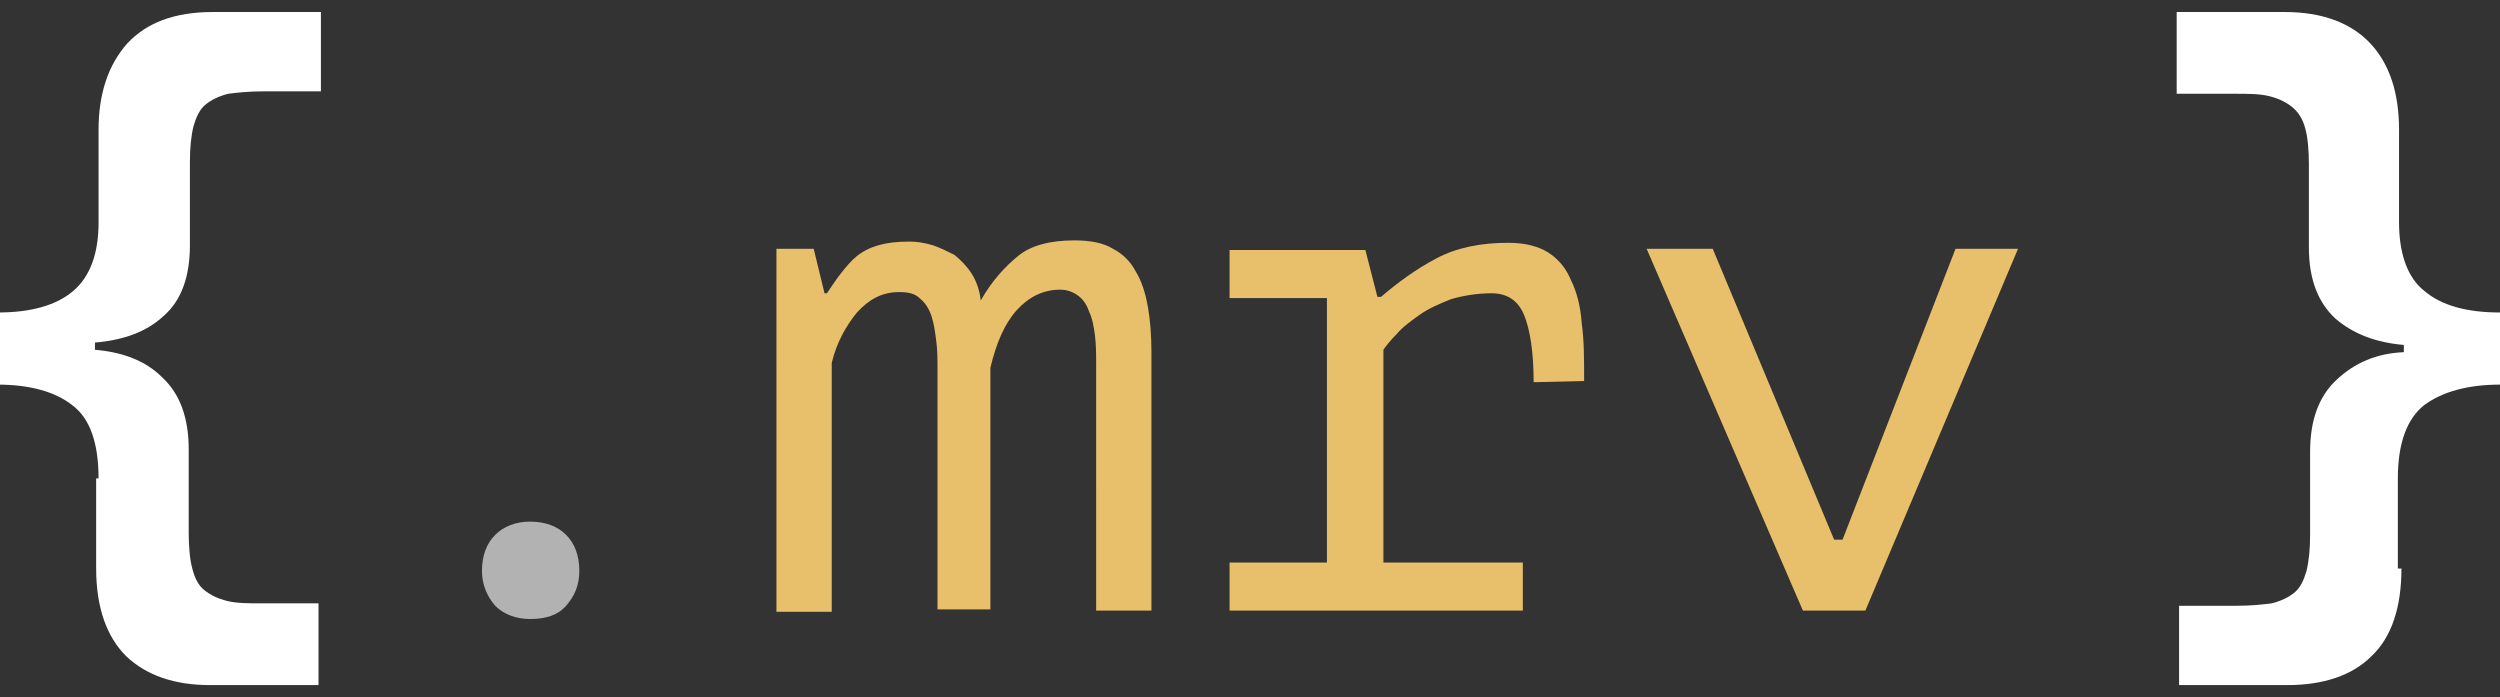 <?xml version="1.0" encoding="utf-8"?>
<!-- Generator: Adobe Illustrator 26.5.0, SVG Export Plug-In . SVG Version: 6.00 Build 0)  -->
<svg version="1.1" id="Ebene_1" xmlns="http://www.w3.org/2000/svg" xmlns:xlink="http://www.w3.org/1999/xlink" x="0px" y="0px"
	 viewBox="0 0 208 58" style="enable-background:new 0 0 208 58;" xml:space="preserve">
<rect x="0" y="0" width="208" height="58" fill="#333333" stroke="none"/>
<style type="text/css">
	.st0{fill:#B2B2B2;}
	.st1{fill:#E8BF6A;}
	.st2{fill:#FFFFFF;}
</style>
<g>
	<g>
		<path class="st0" d="M40.1,47.5c0-1.3,0.4-2.3,1.1-3c0.7-0.7,1.7-1.1,2.9-1.1c1.3,0,2.3,0.4,3,1.1c0.7,0.7,1.1,1.7,1.1,3
			c0,1.2-0.4,2.1-1.1,2.9c-0.7,0.8-1.7,1.1-3,1.1c-1.2,0-2.2-0.4-2.9-1.1C40.5,49.6,40.1,48.6,40.1,47.5z"/>
		<path class="st1" d="M78,50.8v-20c0-0.8,0-1.7-0.1-2.4c-0.1-0.8-0.2-1.5-0.4-2.1c-0.2-0.6-0.5-1.1-1-1.5c-0.4-0.4-1-0.5-1.7-0.5
			c-1.4,0-2.5,0.6-3.5,1.7c-0.9,1.1-1.7,2.5-2.1,4.2v20.7h-4.6V20.7h3.1l0.9,3.7h0.2c0.4-0.6,0.8-1.2,1.2-1.7c0.4-0.5,0.8-1,1.3-1.4
			c0.5-0.4,1.1-0.7,1.8-0.9c0.7-0.2,1.5-0.3,2.6-0.3c0.6,0,1.2,0.1,1.9,0.3c0.6,0.2,1.2,0.5,1.8,0.8c0.5,0.4,1,0.9,1.4,1.5
			c0.4,0.6,0.7,1.4,0.8,2.3c0.9-1.6,2-2.8,3.1-3.7c1.1-0.9,2.7-1.3,4.7-1.3c1.3,0,2.4,0.2,3.2,0.7c0.8,0.4,1.5,1.1,1.9,1.9
			c0.5,0.8,0.8,1.8,1,2.9c0.2,1.1,0.3,2.4,0.3,3.8v21.5h-4.6V30.3c0-0.8,0-1.6-0.1-2.4c-0.1-0.7-0.2-1.4-0.5-2
			c-0.2-0.6-0.5-1-0.9-1.3c-0.4-0.3-0.9-0.5-1.5-0.5c-1.4,0-2.6,0.6-3.6,1.7c-1,1.1-1.7,2.7-2.2,4.8v20.1H78z"/>
		<path class="st1" d="M102.3,50.8v-4h8.1v-22h-8.1v-4h11.3l1,3.9h0.3c1.4-1.2,2.9-2.3,4.6-3.2c1.7-0.9,3.7-1.3,6-1.3
			c1.4,0,2.5,0.3,3.3,0.8c0.8,0.5,1.5,1.3,1.9,2.3c0.5,1,0.8,2.2,0.9,3.6c0.2,1.4,0.2,3,0.2,4.8l-4.2,0.1c0-2.5-0.3-4.4-0.8-5.6
			c-0.5-1.2-1.4-1.8-2.7-1.8c-1.2,0-2.4,0.2-3.4,0.5c-1,0.4-1.9,0.8-2.6,1.3c-0.7,0.5-1.4,1-1.9,1.6c-0.5,0.5-0.9,1-1.1,1.3v17.7
			h11.6v4H102.3z"/>
		<path class="st1" d="M152.6,44.9h0.7l9.4-24.2h5.2l-12.7,30.1h-5.2L137,20.7h5.5L152.6,44.9z"/>
	</g>
	<path class="st2" d="M8.2,39.8c0-2.9-0.7-5-2.2-6.1C4.6,32.6,2.5,32-0.2,32v-6c2.8,0,4.9-0.6,6.3-1.8c1.4-1.2,2.1-3.1,2.1-5.7v-7.7
		c0-3,0.8-5.4,2.4-7.2C12.2,1.9,14.5,1,17.7,1h9v6.6h-4.8c-1.2,0-2.1,0.1-2.9,0.2c-0.8,0.2-1.4,0.5-1.9,0.9c-0.5,0.4-0.8,1.1-1,1.8
		c-0.2,0.8-0.3,1.8-0.3,3v6.9c0,2.6-0.7,4.6-2.2,5.9c-1.4,1.3-3.3,2-5.7,2.2v0.6c2.3,0.2,4.2,0.9,5.6,2.3c1.5,1.4,2.2,3.4,2.2,6v6.9
		c0,1.2,0.1,2.3,0.3,3c0.2,0.8,0.5,1.4,1,1.8c0.5,0.4,1.1,0.7,1.9,0.9c0.8,0.2,1.8,0.2,2.9,0.2h4.7V57h-9c-3,0-5.3-0.8-7-2.4
		c-1.6-1.6-2.5-4-2.5-7.3V39.8z"/>
	<path class="st2" d="M199.8,47.3c0,3.2-0.8,5.7-2.5,7.3c-1.6,1.6-4,2.4-7,2.4h-9v-6.6h4.8c1.2,0,2.1-0.1,2.9-0.2
		c0.8-0.2,1.4-0.5,1.9-0.9c0.5-0.4,0.8-1.1,1-1.8c0.2-0.8,0.3-1.8,0.3-3v-6.9c0-2.6,0.7-4.6,2.2-6c1.5-1.4,3.3-2.2,5.6-2.3v-0.6
		c-2.3-0.2-4.2-0.9-5.7-2.2c-1.4-1.3-2.2-3.2-2.2-5.9v-6.9c0-1.2-0.1-2.3-0.3-3c-0.2-0.8-0.6-1.4-1.1-1.8c-0.5-0.4-1.1-0.7-1.9-0.9
		c-0.8-0.2-1.7-0.2-2.9-0.2h-4.8V1h9c3.1,0,5.5,0.9,7.1,2.6c1.6,1.7,2.4,4.1,2.4,7.2v7.7c0,2.6,0.7,4.6,2.1,5.7
		c1.4,1.2,3.5,1.8,6.3,1.8v6c-2.7,0-4.8,0.6-6.3,1.7c-1.4,1.1-2.2,3.1-2.2,6.1V47.3z"/>
</g>
</svg>
